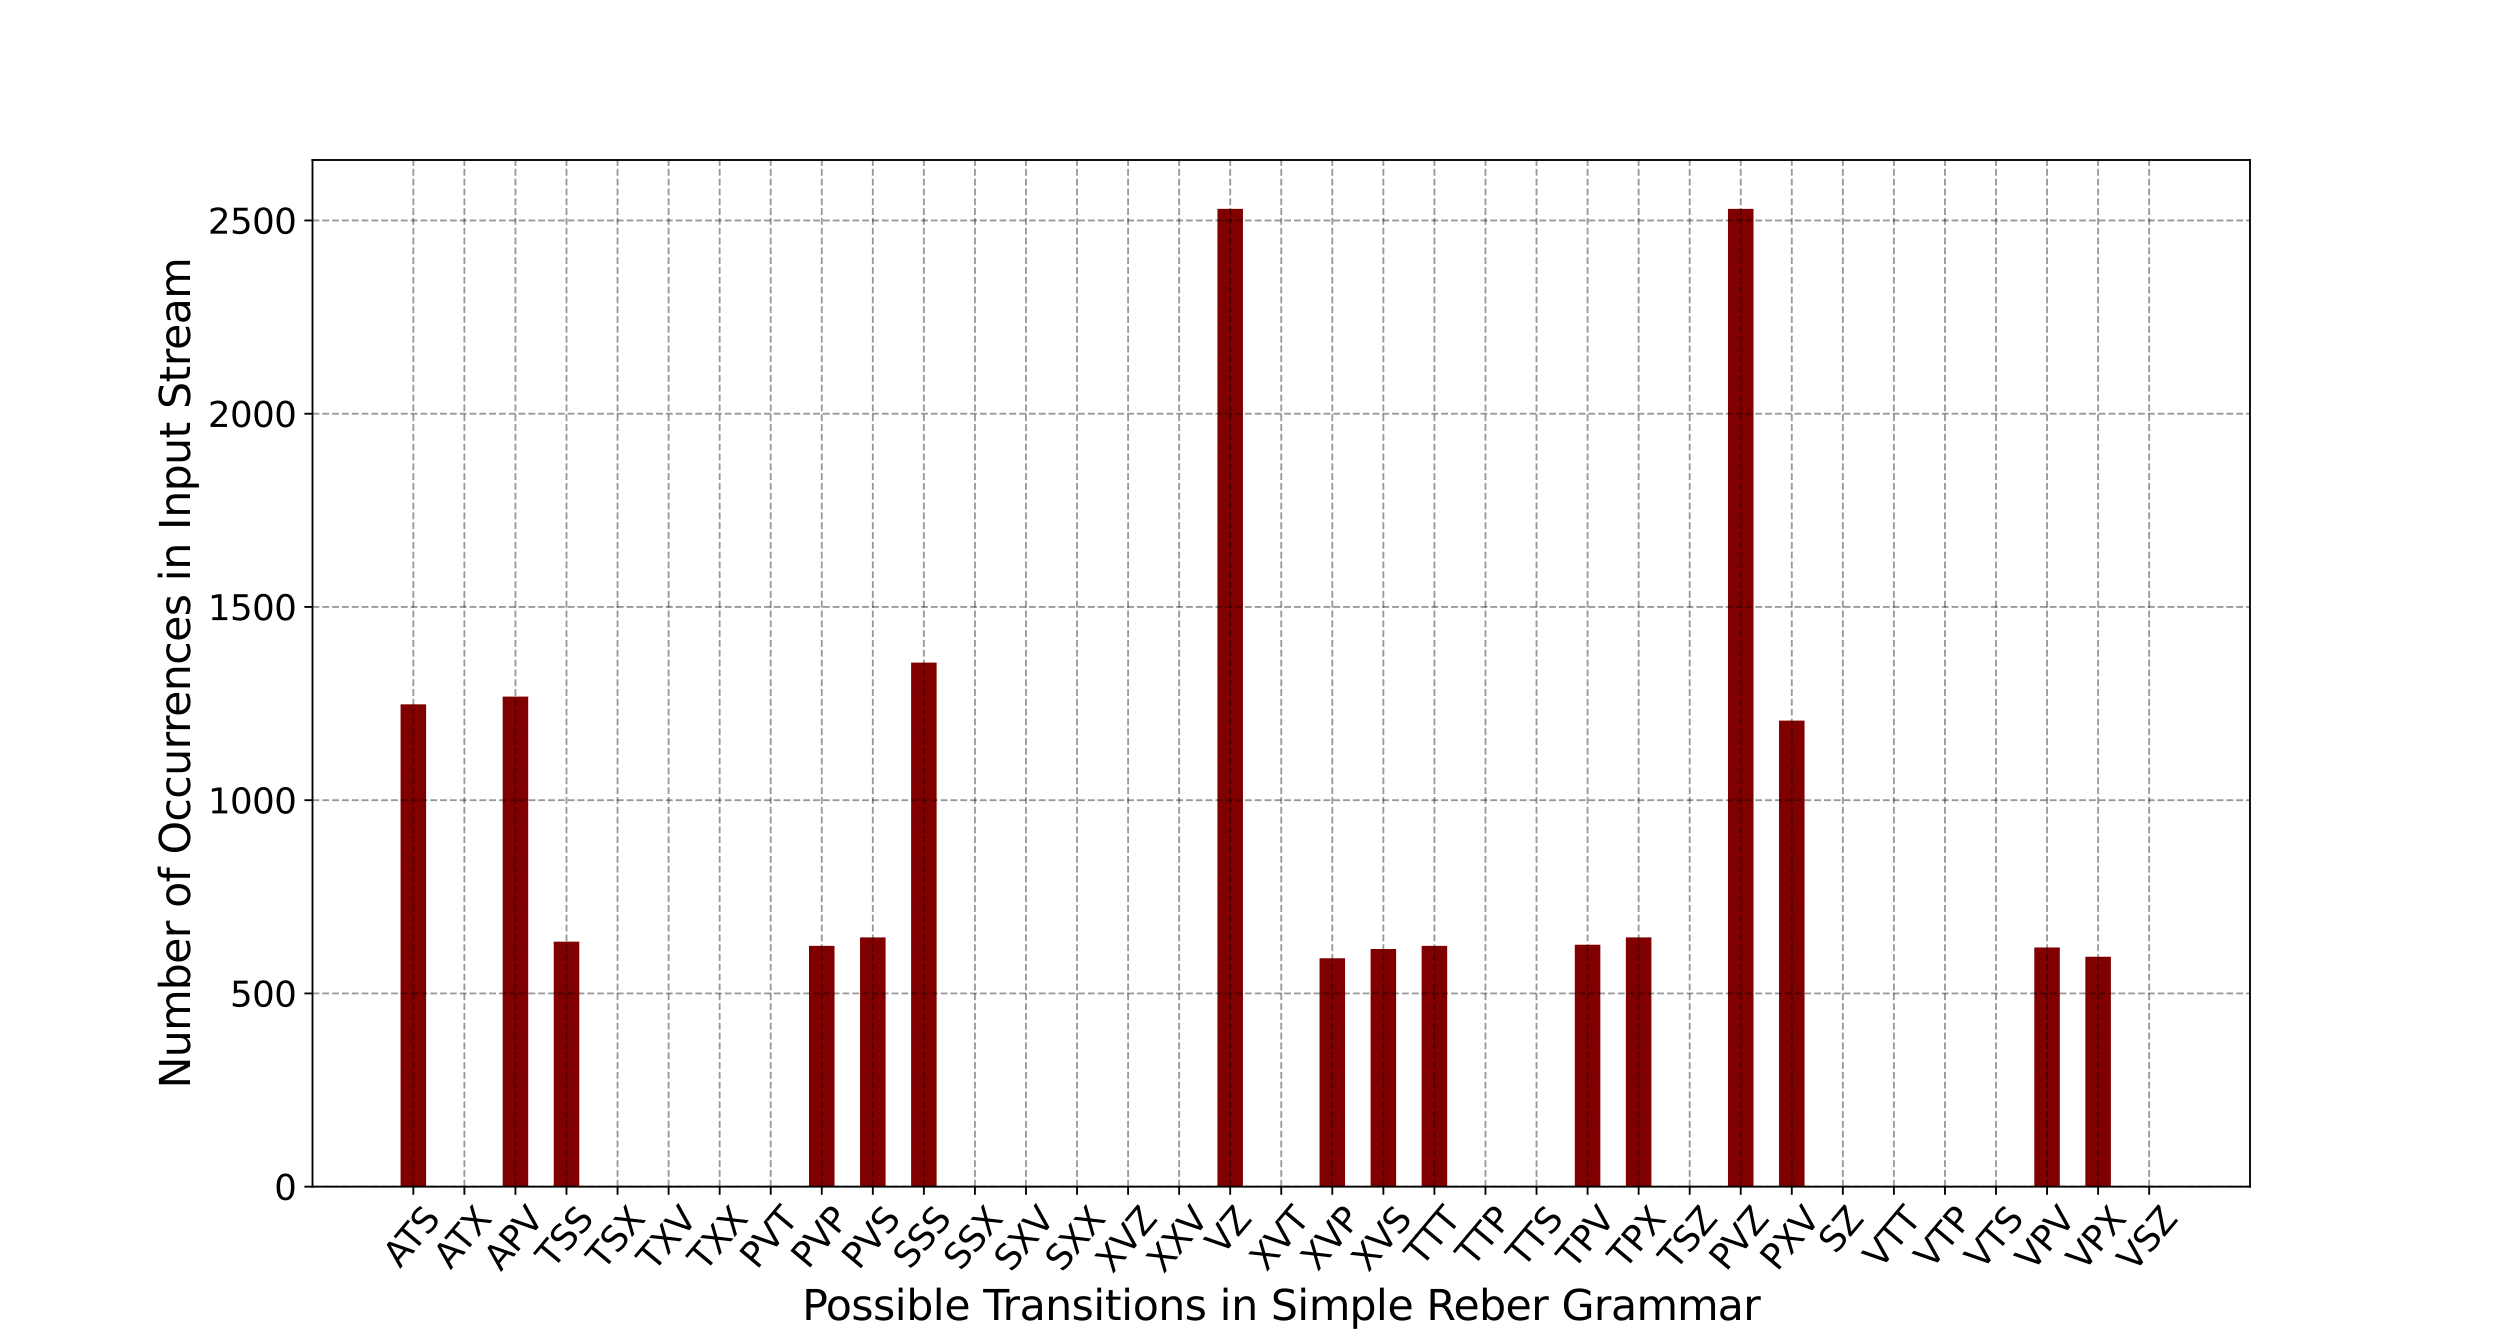 <?xml version="1.0" encoding="utf-8" standalone="no"?>
<!DOCTYPE svg PUBLIC "-//W3C//DTD SVG 1.1//EN"
  "http://www.w3.org/Graphics/SVG/1.1/DTD/svg11.dtd">
<svg xmlns:xlink="http://www.w3.org/1999/xlink" width="1080pt" height="576pt" viewBox="0 0 1080 576" xmlns="http://www.w3.org/2000/svg" version="1.1">
 <defs>
  <style type="text/css">*{stroke-linejoin: round; stroke-linecap: butt}</style>
 </defs>
 <g id="figure_1">
  <g id="patch_1">
   <path d="M 0 576 
L 1080 576 
L 1080 0 
L 0 0 
z
" style="fill: #ffffff"/>
  </g>
  <g id="axes_1">
   <g id="patch_2">
    <path d="M 135 512.64 
L 972 512.64 
L 972 69.12 
L 135 69.12 
z
" style="fill: #ffffff"/>
   </g>
   <g id="patch_3">
    <path d="M 173.045 512.64 
L 184.073 512.64 
L 184.073 304.278 
L 173.045 304.278 
z
" clip-path="url(#p0955261f06)" style="fill: #800000"/>
   </g>
   <g id="patch_4">
    <path d="M 195.101 512.64 
L 206.128 512.64 
L 206.128 512.64 
L 195.101 512.64 
z
" clip-path="url(#p0955261f06)" style="fill: #800000"/>
   </g>
   <g id="patch_5">
    <path d="M 217.156 512.64 
L 228.184 512.64 
L 228.184 300.939 
L 217.156 300.939 
z
" clip-path="url(#p0955261f06)" style="fill: #800000"/>
   </g>
   <g id="patch_6">
    <path d="M 239.211 512.64 
L 250.239 512.64 
L 250.239 406.79 
L 239.211 406.79 
z
" clip-path="url(#p0955261f06)" style="fill: #800000"/>
   </g>
   <g id="patch_7">
    <path d="M 261.267 512.64 
L 272.294 512.64 
L 272.294 512.64 
L 261.267 512.64 
z
" clip-path="url(#p0955261f06)" style="fill: #800000"/>
   </g>
   <g id="patch_8">
    <path d="M 283.322 512.64 
L 294.35 512.64 
L 294.35 512.64 
L 283.322 512.64 
z
" clip-path="url(#p0955261f06)" style="fill: #800000"/>
   </g>
   <g id="patch_9">
    <path d="M 305.377 512.64 
L 316.405 512.64 
L 316.405 512.64 
L 305.377 512.64 
z
" clip-path="url(#p0955261f06)" style="fill: #800000"/>
   </g>
   <g id="patch_10">
    <path d="M 327.433 512.64 
L 338.46 512.64 
L 338.46 512.64 
L 327.433 512.64 
z
" clip-path="url(#p0955261f06)" style="fill: #800000"/>
   </g>
   <g id="patch_11">
    <path d="M 349.488 512.64 
L 360.516 512.64 
L 360.516 408.626 
L 349.488 408.626 
z
" clip-path="url(#p0955261f06)" style="fill: #800000"/>
   </g>
   <g id="patch_12">
    <path d="M 371.543 512.64 
L 382.571 512.64 
L 382.571 404.953 
L 371.543 404.953 
z
" clip-path="url(#p0955261f06)" style="fill: #800000"/>
   </g>
   <g id="patch_13">
    <path d="M 393.599 512.64 
L 404.626 512.64 
L 404.626 286.247 
L 393.599 286.247 
z
" clip-path="url(#p0955261f06)" style="fill: #800000"/>
   </g>
   <g id="patch_14">
    <path d="M 415.654 512.64 
L 426.682 512.64 
L 426.682 512.64 
L 415.654 512.64 
z
" clip-path="url(#p0955261f06)" style="fill: #800000"/>
   </g>
   <g id="patch_15">
    <path d="M 437.709 512.64 
L 448.737 512.64 
L 448.737 512.64 
L 437.709 512.64 
z
" clip-path="url(#p0955261f06)" style="fill: #800000"/>
   </g>
   <g id="patch_16">
    <path d="M 459.765 512.64 
L 470.792 512.64 
L 470.792 512.64 
L 459.765 512.64 
z
" clip-path="url(#p0955261f06)" style="fill: #800000"/>
   </g>
   <g id="patch_17">
    <path d="M 481.82 512.64 
L 492.848 512.64 
L 492.848 512.64 
L 481.82 512.64 
z
" clip-path="url(#p0955261f06)" style="fill: #800000"/>
   </g>
   <g id="patch_18">
    <path d="M 503.875 512.64 
L 514.903 512.64 
L 514.903 512.64 
L 503.875 512.64 
z
" clip-path="url(#p0955261f06)" style="fill: #800000"/>
   </g>
   <g id="patch_19">
    <path d="M 525.931 512.64 
L 536.958 512.64 
L 536.958 90.24 
L 525.931 90.24 
z
" clip-path="url(#p0955261f06)" style="fill: #800000"/>
   </g>
   <g id="patch_20">
    <path d="M 547.986 512.64 
L 559.014 512.64 
L 559.014 512.64 
L 547.986 512.64 
z
" clip-path="url(#p0955261f06)" style="fill: #800000"/>
   </g>
   <g id="patch_21">
    <path d="M 570.042 512.64 
L 581.069 512.64 
L 581.069 413.969 
L 570.042 413.969 
z
" clip-path="url(#p0955261f06)" style="fill: #800000"/>
   </g>
   <g id="patch_22">
    <path d="M 592.097 512.64 
L 603.125 512.64 
L 603.125 409.962 
L 592.097 409.962 
z
" clip-path="url(#p0955261f06)" style="fill: #800000"/>
   </g>
   <g id="patch_23">
    <path d="M 614.152 512.64 
L 625.18 512.64 
L 625.18 408.626 
L 614.152 408.626 
z
" clip-path="url(#p0955261f06)" style="fill: #800000"/>
   </g>
   <g id="patch_24">
    <path d="M 636.208 512.64 
L 647.235 512.64 
L 647.235 512.64 
L 636.208 512.64 
z
" clip-path="url(#p0955261f06)" style="fill: #800000"/>
   </g>
   <g id="patch_25">
    <path d="M 658.263 512.64 
L 669.291 512.64 
L 669.291 512.64 
L 658.263 512.64 
z
" clip-path="url(#p0955261f06)" style="fill: #800000"/>
   </g>
   <g id="patch_26">
    <path d="M 680.318 512.64 
L 691.346 512.64 
L 691.346 408.125 
L 680.318 408.125 
z
" clip-path="url(#p0955261f06)" style="fill: #800000"/>
   </g>
   <g id="patch_27">
    <path d="M 702.374 512.64 
L 713.401 512.64 
L 713.401 404.953 
L 702.374 404.953 
z
" clip-path="url(#p0955261f06)" style="fill: #800000"/>
   </g>
   <g id="patch_28">
    <path d="M 724.429 512.64 
L 735.457 512.64 
L 735.457 512.64 
L 724.429 512.64 
z
" clip-path="url(#p0955261f06)" style="fill: #800000"/>
   </g>
   <g id="patch_29">
    <path d="M 746.484 512.64 
L 757.512 512.64 
L 757.512 90.24 
L 746.484 90.24 
z
" clip-path="url(#p0955261f06)" style="fill: #800000"/>
   </g>
   <g id="patch_30">
    <path d="M 768.54 512.64 
L 779.567 512.64 
L 779.567 311.29 
L 768.54 311.29 
z
" clip-path="url(#p0955261f06)" style="fill: #800000"/>
   </g>
   <g id="patch_31">
    <path d="M 790.595 512.64 
L 801.623 512.64 
L 801.623 512.64 
L 790.595 512.64 
z
" clip-path="url(#p0955261f06)" style="fill: #800000"/>
   </g>
   <g id="patch_32">
    <path d="M 812.65 512.64 
L 823.678 512.64 
L 823.678 512.64 
L 812.65 512.64 
z
" clip-path="url(#p0955261f06)" style="fill: #800000"/>
   </g>
   <g id="patch_33">
    <path d="M 834.706 512.64 
L 845.733 512.64 
L 845.733 512.64 
L 834.706 512.64 
z
" clip-path="url(#p0955261f06)" style="fill: #800000"/>
   </g>
   <g id="patch_34">
    <path d="M 856.761 512.64 
L 867.789 512.64 
L 867.789 512.64 
L 856.761 512.64 
z
" clip-path="url(#p0955261f06)" style="fill: #800000"/>
   </g>
   <g id="patch_35">
    <path d="M 878.816 512.64 
L 889.844 512.64 
L 889.844 409.294 
L 878.816 409.294 
z
" clip-path="url(#p0955261f06)" style="fill: #800000"/>
   </g>
   <g id="patch_36">
    <path d="M 900.872 512.64 
L 911.899 512.64 
L 911.899 413.301 
L 900.872 413.301 
z
" clip-path="url(#p0955261f06)" style="fill: #800000"/>
   </g>
   <g id="patch_37">
    <path d="M 922.927 512.64 
L 933.955 512.64 
L 933.955 512.64 
L 922.927 512.64 
z
" clip-path="url(#p0955261f06)" style="fill: #800000"/>
   </g>
   <g id="matplotlib.axis_1">
    <g id="xtick_1">
     <g id="line2d_1">
      <path d="M 178.559 512.64 
L 178.559 69.12 
" clip-path="url(#p0955261f06)" style="fill: none; stroke-dasharray: 2.96,1.28; stroke-dashoffset: 0; stroke: #000000; stroke-opacity: 0.4; stroke-width: 0.8"/>
     </g>
     <g id="line2d_2">
      <defs>
       <path id="m2216c52a30" d="M 0 0 
L 0 3.5 
" style="stroke: #000000; stroke-width: 0.8"/>
      </defs>
      <g>
       <use xlink:href="#m2216c52a30" x="178.559" y="512.64" style="stroke: #000000; stroke-width: 0.8"/>
      </g>
     </g>
     <g id="text_1">
      <!-- ATS -->
      <g transform="translate(172.801 548.249)rotate(-50)scale(0.15 -0.15)">
       <defs>
        <path id="DejaVuSans-41" d="M 2188 4044 
L 1331 1722 
L 3047 1722 
L 2188 4044 
z
M 1831 4666 
L 2547 4666 
L 4325 0 
L 3669 0 
L 3244 1197 
L 1141 1197 
L 716 0 
L 50 0 
L 1831 4666 
z
" transform="scale(0.016)"/>
        <path id="DejaVuSans-54" d="M -19 4666 
L 3928 4666 
L 3928 4134 
L 2272 4134 
L 2272 0 
L 1638 0 
L 1638 4134 
L -19 4134 
L -19 4666 
z
" transform="scale(0.016)"/>
        <path id="DejaVuSans-53" d="M 3425 4513 
L 3425 3897 
Q 3066 4069 2747 4153 
Q 2428 4238 2131 4238 
Q 1616 4238 1336 4038 
Q 1056 3838 1056 3469 
Q 1056 3159 1242 3001 
Q 1428 2844 1947 2747 
L 2328 2669 
Q 3034 2534 3370 2195 
Q 3706 1856 3706 1288 
Q 3706 609 3251 259 
Q 2797 -91 1919 -91 
Q 1588 -91 1214 -16 
Q 841 59 441 206 
L 441 856 
Q 825 641 1194 531 
Q 1563 422 1919 422 
Q 2459 422 2753 634 
Q 3047 847 3047 1241 
Q 3047 1584 2836 1778 
Q 2625 1972 2144 2069 
L 1759 2144 
Q 1053 2284 737 2584 
Q 422 2884 422 3419 
Q 422 4038 858 4394 
Q 1294 4750 2059 4750 
Q 2388 4750 2728 4690 
Q 3069 4631 3425 4513 
z
" transform="scale(0.016)"/>
       </defs>
       <use xlink:href="#DejaVuSans-41"/>
       <use xlink:href="#DejaVuSans-54" x="60.658"/>
       <use xlink:href="#DejaVuSans-53" x="121.742"/>
      </g>
     </g>
    </g>
    <g id="xtick_2">
     <g id="line2d_3">
      <path d="M 200.615 512.64 
L 200.615 69.12 
" clip-path="url(#p0955261f06)" style="fill: none; stroke-dasharray: 2.96,1.28; stroke-dashoffset: 0; stroke: #000000; stroke-opacity: 0.4; stroke-width: 0.8"/>
     </g>
     <g id="line2d_4">
      <g>
       <use xlink:href="#m2216c52a30" x="200.615" y="512.64" style="stroke: #000000; stroke-width: 0.8"/>
      </g>
     </g>
     <g id="text_2">
      <!-- ATX -->
      <g transform="translate(194.614 548.825)rotate(-50)scale(0.15 -0.15)">
       <defs>
        <path id="DejaVuSans-58" d="M 403 4666 
L 1081 4666 
L 2241 2931 
L 3406 4666 
L 4084 4666 
L 2584 2425 
L 4184 0 
L 3506 0 
L 2194 1984 
L 872 0 
L 191 0 
L 1856 2491 
L 403 4666 
z
" transform="scale(0.016)"/>
       </defs>
       <use xlink:href="#DejaVuSans-41"/>
       <use xlink:href="#DejaVuSans-54" x="60.658"/>
       <use xlink:href="#DejaVuSans-58" x="121.742"/>
      </g>
     </g>
    </g>
    <g id="xtick_3">
     <g id="line2d_5">
      <path d="M 222.67 512.64 
L 222.67 69.12 
" clip-path="url(#p0955261f06)" style="fill: none; stroke-dasharray: 2.96,1.28; stroke-dashoffset: 0; stroke: #000000; stroke-opacity: 0.4; stroke-width: 0.8"/>
     </g>
     <g id="line2d_6">
      <g>
       <use xlink:href="#m2216c52a30" x="222.67" y="512.64" style="stroke: #000000; stroke-width: 0.8"/>
      </g>
     </g>
     <g id="text_3">
      <!-- APV -->
      <g transform="translate(216.338 549.615)rotate(-50)scale(0.15 -0.15)">
       <defs>
        <path id="DejaVuSans-50" d="M 1259 4147 
L 1259 2394 
L 2053 2394 
Q 2494 2394 2734 2622 
Q 2975 2850 2975 3272 
Q 2975 3691 2734 3919 
Q 2494 4147 2053 4147 
L 1259 4147 
z
M 628 4666 
L 2053 4666 
Q 2838 4666 3239 4311 
Q 3641 3956 3641 3272 
Q 3641 2581 3239 2228 
Q 2838 1875 2053 1875 
L 1259 1875 
L 1259 0 
L 628 0 
L 628 4666 
z
" transform="scale(0.016)"/>
        <path id="DejaVuSans-56" d="M 1831 0 
L 50 4666 
L 709 4666 
L 2188 738 
L 3669 4666 
L 4325 4666 
L 2547 0 
L 1831 0 
z
" transform="scale(0.016)"/>
       </defs>
       <use xlink:href="#DejaVuSans-41"/>
       <use xlink:href="#DejaVuSans-50" x="68.408"/>
       <use xlink:href="#DejaVuSans-56" x="128.711"/>
      </g>
     </g>
    </g>
    <g id="xtick_4">
     <g id="line2d_7">
      <path d="M 244.725 512.64 
L 244.725 69.12 
" clip-path="url(#p0955261f06)" style="fill: none; stroke-dasharray: 2.96,1.28; stroke-dashoffset: 0; stroke: #000000; stroke-opacity: 0.4; stroke-width: 0.8"/>
     </g>
     <g id="line2d_8">
      <g>
       <use xlink:href="#m2216c52a30" x="244.725" y="512.64" style="stroke: #000000; stroke-width: 0.8"/>
      </g>
     </g>
     <g id="text_4">
      <!-- TSS -->
      <g transform="translate(238.83 548.574)rotate(-50)scale(0.15 -0.15)">
       <use xlink:href="#DejaVuSans-54"/>
       <use xlink:href="#DejaVuSans-53" x="61.084"/>
       <use xlink:href="#DejaVuSans-53" x="124.561"/>
      </g>
     </g>
    </g>
    <g id="xtick_5">
     <g id="line2d_9">
      <path d="M 266.781 512.64 
L 266.781 69.12 
" clip-path="url(#p0955261f06)" style="fill: none; stroke-dasharray: 2.96,1.28; stroke-dashoffset: 0; stroke: #000000; stroke-opacity: 0.4; stroke-width: 0.8"/>
     </g>
     <g id="line2d_10">
      <g>
       <use xlink:href="#m2216c52a30" x="266.781" y="512.64" style="stroke: #000000; stroke-width: 0.8"/>
      </g>
     </g>
     <g id="text_5">
      <!-- TSX -->
      <g transform="translate(260.644 549.15)rotate(-50)scale(0.15 -0.15)">
       <use xlink:href="#DejaVuSans-54"/>
       <use xlink:href="#DejaVuSans-53" x="61.084"/>
       <use xlink:href="#DejaVuSans-58" x="124.561"/>
      </g>
     </g>
    </g>
    <g id="xtick_6">
     <g id="line2d_11">
      <path d="M 288.836 512.64 
L 288.836 69.12 
" clip-path="url(#p0955261f06)" style="fill: none; stroke-dasharray: 2.96,1.28; stroke-dashoffset: 0; stroke: #000000; stroke-opacity: 0.4; stroke-width: 0.8"/>
     </g>
     <g id="line2d_12">
      <g>
       <use xlink:href="#m2216c52a30" x="288.836" y="512.64" style="stroke: #000000; stroke-width: 0.8"/>
      </g>
     </g>
     <g id="text_6">
      <!-- TXV -->
      <g transform="translate(282.462 549.716)rotate(-50)scale(0.15 -0.15)">
       <use xlink:href="#DejaVuSans-54"/>
       <use xlink:href="#DejaVuSans-58" x="61.084"/>
       <use xlink:href="#DejaVuSans-56" x="129.59"/>
      </g>
     </g>
    </g>
    <g id="xtick_7">
     <g id="line2d_13">
      <path d="M 310.891 512.64 
L 310.891 69.12 
" clip-path="url(#p0955261f06)" style="fill: none; stroke-dasharray: 2.96,1.28; stroke-dashoffset: 0; stroke: #000000; stroke-opacity: 0.4; stroke-width: 0.8"/>
     </g>
     <g id="line2d_14">
      <g>
       <use xlink:href="#m2216c52a30" x="310.891" y="512.64" style="stroke: #000000; stroke-width: 0.8"/>
      </g>
     </g>
     <g id="text_7">
      <!-- TXX -->
      <g transform="translate(304.513 549.727)rotate(-50)scale(0.15 -0.15)">
       <use xlink:href="#DejaVuSans-54"/>
       <use xlink:href="#DejaVuSans-58" x="61.084"/>
       <use xlink:href="#DejaVuSans-58" x="129.59"/>
      </g>
     </g>
    </g>
    <g id="xtick_8">
     <g id="line2d_15">
      <path d="M 332.947 512.64 
L 332.947 69.12 
" clip-path="url(#p0955261f06)" style="fill: none; stroke-dasharray: 2.96,1.28; stroke-dashoffset: 0; stroke: #000000; stroke-opacity: 0.4; stroke-width: 0.8"/>
     </g>
     <g id="line2d_16">
      <g>
       <use xlink:href="#m2216c52a30" x="332.947" y="512.64" style="stroke: #000000; stroke-width: 0.8"/>
      </g>
     </g>
     <g id="text_8">
      <!-- PVT -->
      <g transform="translate(326.968 548.773)rotate(-50)scale(0.15 -0.15)">
       <use xlink:href="#DejaVuSans-50"/>
       <use xlink:href="#DejaVuSans-56" x="60.303"/>
       <use xlink:href="#DejaVuSans-54" x="128.711"/>
      </g>
     </g>
    </g>
    <g id="xtick_9">
     <g id="line2d_17">
      <path d="M 355.002 512.64 
L 355.002 69.12 
" clip-path="url(#p0955261f06)" style="fill: none; stroke-dasharray: 2.96,1.28; stroke-dashoffset: 0; stroke: #000000; stroke-opacity: 0.4; stroke-width: 0.8"/>
     </g>
     <g id="line2d_18">
      <g>
       <use xlink:href="#m2216c52a30" x="355.002" y="512.64" style="stroke: #000000; stroke-width: 0.8"/>
      </g>
     </g>
     <g id="text_9">
      <!-- PVP -->
      <g transform="translate(349.061 548.684)rotate(-50)scale(0.15 -0.15)">
       <use xlink:href="#DejaVuSans-50"/>
       <use xlink:href="#DejaVuSans-56" x="60.303"/>
       <use xlink:href="#DejaVuSans-50" x="128.711"/>
      </g>
     </g>
    </g>
    <g id="xtick_10">
     <g id="line2d_19">
      <path d="M 377.057 512.64 
L 377.057 69.12 
" clip-path="url(#p0955261f06)" style="fill: none; stroke-dasharray: 2.96,1.28; stroke-dashoffset: 0; stroke: #000000; stroke-opacity: 0.4; stroke-width: 0.8"/>
     </g>
     <g id="line2d_20">
      <g>
       <use xlink:href="#m2216c52a30" x="377.057" y="512.64" style="stroke: #000000; stroke-width: 0.8"/>
      </g>
     </g>
     <g id="text_10">
      <!-- PVS -->
      <g transform="translate(370.963 549.05)rotate(-50)scale(0.15 -0.15)">
       <use xlink:href="#DejaVuSans-50"/>
       <use xlink:href="#DejaVuSans-56" x="60.303"/>
       <use xlink:href="#DejaVuSans-53" x="128.711"/>
      </g>
     </g>
    </g>
    <g id="xtick_11">
     <g id="line2d_21">
      <path d="M 399.113 512.64 
L 399.113 69.12 
" clip-path="url(#p0955261f06)" style="fill: none; stroke-dasharray: 2.96,1.28; stroke-dashoffset: 0; stroke: #000000; stroke-opacity: 0.4; stroke-width: 0.8"/>
     </g>
     <g id="line2d_22">
      <g>
       <use xlink:href="#m2216c52a30" x="399.113" y="512.64" style="stroke: #000000; stroke-width: 0.8"/>
      </g>
     </g>
     <g id="text_11">
      <!-- SSS -->
      <g transform="translate(393.102 548.851)rotate(-50)scale(0.15 -0.15)">
       <use xlink:href="#DejaVuSans-53"/>
       <use xlink:href="#DejaVuSans-53" x="63.477"/>
       <use xlink:href="#DejaVuSans-53" x="126.953"/>
      </g>
     </g>
    </g>
    <g id="xtick_12">
     <g id="line2d_23">
      <path d="M 421.168 512.64 
L 421.168 69.12 
" clip-path="url(#p0955261f06)" style="fill: none; stroke-dasharray: 2.96,1.28; stroke-dashoffset: 0; stroke: #000000; stroke-opacity: 0.4; stroke-width: 0.8"/>
     </g>
     <g id="line2d_24">
      <g>
       <use xlink:href="#m2216c52a30" x="421.168" y="512.64" style="stroke: #000000; stroke-width: 0.8"/>
      </g>
     </g>
     <g id="text_12">
      <!-- SSX -->
      <g transform="translate(414.915 549.427)rotate(-50)scale(0.15 -0.15)">
       <use xlink:href="#DejaVuSans-53"/>
       <use xlink:href="#DejaVuSans-53" x="63.477"/>
       <use xlink:href="#DejaVuSans-58" x="126.953"/>
      </g>
     </g>
    </g>
    <g id="xtick_13">
     <g id="line2d_25">
      <path d="M 443.223 512.64 
L 443.223 69.12 
" clip-path="url(#p0955261f06)" style="fill: none; stroke-dasharray: 2.96,1.28; stroke-dashoffset: 0; stroke: #000000; stroke-opacity: 0.4; stroke-width: 0.8"/>
     </g>
     <g id="line2d_26">
      <g>
       <use xlink:href="#m2216c52a30" x="443.223" y="512.64" style="stroke: #000000; stroke-width: 0.8"/>
      </g>
     </g>
     <g id="text_13">
      <!-- SXV -->
      <g transform="translate(436.733 549.992)rotate(-50)scale(0.15 -0.15)">
       <use xlink:href="#DejaVuSans-53"/>
       <use xlink:href="#DejaVuSans-58" x="63.477"/>
       <use xlink:href="#DejaVuSans-56" x="131.982"/>
      </g>
     </g>
    </g>
    <g id="xtick_14">
     <g id="line2d_27">
      <path d="M 465.279 512.64 
L 465.279 69.12 
" clip-path="url(#p0955261f06)" style="fill: none; stroke-dasharray: 2.96,1.28; stroke-dashoffset: 0; stroke: #000000; stroke-opacity: 0.4; stroke-width: 0.8"/>
     </g>
     <g id="line2d_28">
      <g>
       <use xlink:href="#m2216c52a30" x="465.279" y="512.64" style="stroke: #000000; stroke-width: 0.8"/>
      </g>
     </g>
     <g id="text_14">
      <!-- SXX -->
      <g transform="translate(458.784 550.003)rotate(-50)scale(0.15 -0.15)">
       <use xlink:href="#DejaVuSans-53"/>
       <use xlink:href="#DejaVuSans-58" x="63.477"/>
       <use xlink:href="#DejaVuSans-58" x="131.982"/>
      </g>
     </g>
    </g>
    <g id="xtick_15">
     <g id="line2d_29">
      <path d="M 487.334 512.64 
L 487.334 69.12 
" clip-path="url(#p0955261f06)" style="fill: none; stroke-dasharray: 2.96,1.28; stroke-dashoffset: 0; stroke: #000000; stroke-opacity: 0.4; stroke-width: 0.8"/>
     </g>
     <g id="line2d_30">
      <g>
       <use xlink:href="#m2216c52a30" x="487.334" y="512.64" style="stroke: #000000; stroke-width: 0.8"/>
      </g>
     </g>
     <g id="text_15">
      <!-- XVZ -->
      <g transform="translate(480.602 550.569)rotate(-50)scale(0.15 -0.15)">
       <defs>
        <path id="DejaVuSans-5a" d="M 359 4666 
L 4025 4666 
L 4025 4184 
L 1075 531 
L 4097 531 
L 4097 0 
L 288 0 
L 288 481 
L 3238 4134 
L 359 4134 
L 359 4666 
z
" transform="scale(0.016)"/>
       </defs>
       <use xlink:href="#DejaVuSans-58"/>
       <use xlink:href="#DejaVuSans-56" x="68.506"/>
       <use xlink:href="#DejaVuSans-5a" x="136.914"/>
      </g>
     </g>
    </g>
    <g id="xtick_16">
     <g id="line2d_31">
      <path d="M 509.389 512.64 
L 509.389 69.12 
" clip-path="url(#p0955261f06)" style="fill: none; stroke-dasharray: 2.96,1.28; stroke-dashoffset: 0; stroke: #000000; stroke-opacity: 0.4; stroke-width: 0.8"/>
     </g>
     <g id="line2d_32">
      <g>
       <use xlink:href="#m2216c52a30" x="509.389" y="512.64" style="stroke: #000000; stroke-width: 0.8"/>
      </g>
     </g>
     <g id="text_16">
      <!-- XXV -->
      <g transform="translate(502.658 550.569)rotate(-50)scale(0.15 -0.15)">
       <use xlink:href="#DejaVuSans-58"/>
       <use xlink:href="#DejaVuSans-58" x="68.506"/>
       <use xlink:href="#DejaVuSans-56" x="137.012"/>
      </g>
     </g>
    </g>
    <g id="xtick_17">
     <g id="line2d_33">
      <path d="M 531.445 512.64 
L 531.445 69.12 
" clip-path="url(#p0955261f06)" style="fill: none; stroke-dasharray: 2.96,1.28; stroke-dashoffset: 0; stroke: #000000; stroke-opacity: 0.4; stroke-width: 0.8"/>
     </g>
     <g id="line2d_34">
      <g>
       <use xlink:href="#m2216c52a30" x="531.445" y="512.64" style="stroke: #000000; stroke-width: 0.8"/>
      </g>
     </g>
     <g id="text_17">
      <!-- VZ -->
      <g transform="translate(528.015 542.698)rotate(-50)scale(0.15 -0.15)">
       <use xlink:href="#DejaVuSans-56"/>
       <use xlink:href="#DejaVuSans-5a" x="68.408"/>
      </g>
     </g>
    </g>
    <g id="xtick_18">
     <g id="line2d_35">
      <path d="M 553.5 512.64 
L 553.5 69.12 
" clip-path="url(#p0955261f06)" style="fill: none; stroke-dasharray: 2.96,1.28; stroke-dashoffset: 0; stroke: #000000; stroke-opacity: 0.4; stroke-width: 0.8"/>
     </g>
     <g id="line2d_36">
      <g>
       <use xlink:href="#m2216c52a30" x="553.5" y="512.64" style="stroke: #000000; stroke-width: 0.8"/>
      </g>
     </g>
     <g id="text_18">
      <!-- XVT -->
      <g transform="translate(547.126 549.716)rotate(-50)scale(0.15 -0.15)">
       <use xlink:href="#DejaVuSans-58"/>
       <use xlink:href="#DejaVuSans-56" x="68.506"/>
       <use xlink:href="#DejaVuSans-54" x="136.914"/>
      </g>
     </g>
    </g>
    <g id="xtick_19">
     <g id="line2d_37">
      <path d="M 575.555 512.64 
L 575.555 69.12 
" clip-path="url(#p0955261f06)" style="fill: none; stroke-dasharray: 2.96,1.28; stroke-dashoffset: 0; stroke: #000000; stroke-opacity: 0.4; stroke-width: 0.8"/>
     </g>
     <g id="line2d_38">
      <g>
       <use xlink:href="#m2216c52a30" x="575.555" y="512.64" style="stroke: #000000; stroke-width: 0.8"/>
      </g>
     </g>
     <g id="text_19">
      <!-- XVP -->
      <g transform="translate(569.219 549.626)rotate(-50)scale(0.15 -0.15)">
       <use xlink:href="#DejaVuSans-58"/>
       <use xlink:href="#DejaVuSans-56" x="68.506"/>
       <use xlink:href="#DejaVuSans-50" x="136.914"/>
      </g>
     </g>
    </g>
    <g id="xtick_20">
     <g id="line2d_39">
      <path d="M 597.611 512.64 
L 597.611 69.12 
" clip-path="url(#p0955261f06)" style="fill: none; stroke-dasharray: 2.96,1.28; stroke-dashoffset: 0; stroke: #000000; stroke-opacity: 0.4; stroke-width: 0.8"/>
     </g>
     <g id="line2d_40">
      <g>
       <use xlink:href="#m2216c52a30" x="597.611" y="512.64" style="stroke: #000000; stroke-width: 0.8"/>
      </g>
     </g>
     <g id="text_20">
      <!-- XVS -->
      <g transform="translate(591.121 549.992)rotate(-50)scale(0.15 -0.15)">
       <use xlink:href="#DejaVuSans-58"/>
       <use xlink:href="#DejaVuSans-56" x="68.506"/>
       <use xlink:href="#DejaVuSans-53" x="136.914"/>
      </g>
     </g>
    </g>
    <g id="xtick_21">
     <g id="line2d_41">
      <path d="M 619.666 512.64 
L 619.666 69.12 
" clip-path="url(#p0955261f06)" style="fill: none; stroke-dasharray: 2.96,1.28; stroke-dashoffset: 0; stroke: #000000; stroke-opacity: 0.4; stroke-width: 0.8"/>
     </g>
     <g id="line2d_42">
      <g>
       <use xlink:href="#m2216c52a30" x="619.666" y="512.64" style="stroke: #000000; stroke-width: 0.8"/>
      </g>
     </g>
     <g id="text_21">
      <!-- TTT -->
      <g transform="translate(614.172 547.619)rotate(-50)scale(0.15 -0.15)">
       <use xlink:href="#DejaVuSans-54"/>
       <use xlink:href="#DejaVuSans-54" x="59.334"/>
       <use xlink:href="#DejaVuSans-54" x="118.668"/>
      </g>
     </g>
    </g>
    <g id="xtick_22">
     <g id="line2d_43">
      <path d="M 641.721 512.64 
L 641.721 69.12 
" clip-path="url(#p0955261f06)" style="fill: none; stroke-dasharray: 2.96,1.28; stroke-dashoffset: 0; stroke: #000000; stroke-opacity: 0.4; stroke-width: 0.8"/>
     </g>
     <g id="line2d_44">
      <g>
       <use xlink:href="#m2216c52a30" x="641.721" y="512.64" style="stroke: #000000; stroke-width: 0.8"/>
      </g>
     </g>
     <g id="text_22">
      <!-- TTP -->
      <g transform="translate(636.181 547.73)rotate(-50)scale(0.15 -0.15)">
       <use xlink:href="#DejaVuSans-54"/>
       <use xlink:href="#DejaVuSans-54" x="59.334"/>
       <use xlink:href="#DejaVuSans-50" x="120.418"/>
      </g>
     </g>
    </g>
    <g id="xtick_23">
     <g id="line2d_45">
      <path d="M 663.777 512.64 
L 663.777 69.12 
" clip-path="url(#p0955261f06)" style="fill: none; stroke-dasharray: 2.96,1.28; stroke-dashoffset: 0; stroke: #000000; stroke-opacity: 0.4; stroke-width: 0.8"/>
     </g>
     <g id="line2d_46">
      <g>
       <use xlink:href="#m2216c52a30" x="663.777" y="512.64" style="stroke: #000000; stroke-width: 0.8"/>
      </g>
     </g>
     <g id="text_23">
      <!-- TTS -->
      <g transform="translate(658.082 548.097)rotate(-50)scale(0.15 -0.15)">
       <use xlink:href="#DejaVuSans-54"/>
       <use xlink:href="#DejaVuSans-54" x="59.334"/>
       <use xlink:href="#DejaVuSans-53" x="120.418"/>
      </g>
     </g>
    </g>
    <g id="xtick_24">
     <g id="line2d_47">
      <path d="M 685.832 512.64 
L 685.832 69.12 
" clip-path="url(#p0955261f06)" style="fill: none; stroke-dasharray: 2.96,1.28; stroke-dashoffset: 0; stroke: #000000; stroke-opacity: 0.4; stroke-width: 0.8"/>
     </g>
     <g id="line2d_48">
      <g>
       <use xlink:href="#m2216c52a30" x="685.832" y="512.64" style="stroke: #000000; stroke-width: 0.8"/>
      </g>
     </g>
     <g id="text_24">
      <!-- TPV -->
      <g transform="translate(679.854 548.773)rotate(-50)scale(0.15 -0.15)">
       <use xlink:href="#DejaVuSans-54"/>
       <use xlink:href="#DejaVuSans-50" x="61.084"/>
       <use xlink:href="#DejaVuSans-56" x="121.387"/>
      </g>
     </g>
    </g>
    <g id="xtick_25">
     <g id="line2d_49">
      <path d="M 707.887 512.64 
L 707.887 69.12 
" clip-path="url(#p0955261f06)" style="fill: none; stroke-dasharray: 2.96,1.28; stroke-dashoffset: 0; stroke: #000000; stroke-opacity: 0.4; stroke-width: 0.8"/>
     </g>
     <g id="line2d_50">
      <g>
       <use xlink:href="#m2216c52a30" x="707.887" y="512.64" style="stroke: #000000; stroke-width: 0.8"/>
      </g>
     </g>
     <g id="text_25">
      <!-- TPX -->
      <g transform="translate(701.904 548.784)rotate(-50)scale(0.15 -0.15)">
       <use xlink:href="#DejaVuSans-54"/>
       <use xlink:href="#DejaVuSans-50" x="61.084"/>
       <use xlink:href="#DejaVuSans-58" x="121.387"/>
      </g>
     </g>
    </g>
    <g id="xtick_26">
     <g id="line2d_51">
      <path d="M 729.943 512.64 
L 729.943 69.12 
" clip-path="url(#p0955261f06)" style="fill: none; stroke-dasharray: 2.96,1.28; stroke-dashoffset: 0; stroke: #000000; stroke-opacity: 0.4; stroke-width: 0.8"/>
     </g>
     <g id="line2d_52">
      <g>
       <use xlink:href="#m2216c52a30" x="729.943" y="512.64" style="stroke: #000000; stroke-width: 0.8"/>
      </g>
     </g>
     <g id="text_26">
      <!-- TSZ -->
      <g transform="translate(723.806 549.15)rotate(-50)scale(0.15 -0.15)">
       <use xlink:href="#DejaVuSans-54"/>
       <use xlink:href="#DejaVuSans-53" x="61.084"/>
       <use xlink:href="#DejaVuSans-5a" x="124.561"/>
      </g>
     </g>
    </g>
    <g id="xtick_27">
     <g id="line2d_53">
      <path d="M 751.998 512.64 
L 751.998 69.12 
" clip-path="url(#p0955261f06)" style="fill: none; stroke-dasharray: 2.96,1.28; stroke-dashoffset: 0; stroke: #000000; stroke-opacity: 0.4; stroke-width: 0.8"/>
     </g>
     <g id="line2d_54">
      <g>
       <use xlink:href="#m2216c52a30" x="751.998" y="512.64" style="stroke: #000000; stroke-width: 0.8"/>
      </g>
     </g>
     <g id="text_27">
      <!-- PVZ -->
      <g transform="translate(745.662 549.626)rotate(-50)scale(0.15 -0.15)">
       <use xlink:href="#DejaVuSans-50"/>
       <use xlink:href="#DejaVuSans-56" x="60.303"/>
       <use xlink:href="#DejaVuSans-5a" x="128.711"/>
      </g>
     </g>
    </g>
    <g id="xtick_28">
     <g id="line2d_55">
      <path d="M 774.053 512.64 
L 774.053 69.12 
" clip-path="url(#p0955261f06)" style="fill: none; stroke-dasharray: 2.96,1.28; stroke-dashoffset: 0; stroke: #000000; stroke-opacity: 0.4; stroke-width: 0.8"/>
     </g>
     <g id="line2d_56">
      <g>
       <use xlink:href="#m2216c52a30" x="774.053" y="512.64" style="stroke: #000000; stroke-width: 0.8"/>
      </g>
     </g>
     <g id="text_28">
      <!-- PXV -->
      <g transform="translate(767.717 549.626)rotate(-50)scale(0.15 -0.15)">
       <use xlink:href="#DejaVuSans-50"/>
       <use xlink:href="#DejaVuSans-58" x="60.303"/>
       <use xlink:href="#DejaVuSans-56" x="128.809"/>
      </g>
     </g>
    </g>
    <g id="xtick_29">
     <g id="line2d_57">
      <path d="M 796.109 512.64 
L 796.109 69.12 
" clip-path="url(#p0955261f06)" style="fill: none; stroke-dasharray: 2.96,1.28; stroke-dashoffset: 0; stroke: #000000; stroke-opacity: 0.4; stroke-width: 0.8"/>
     </g>
     <g id="line2d_58">
      <g>
       <use xlink:href="#m2216c52a30" x="796.109" y="512.64" style="stroke: #000000; stroke-width: 0.8"/>
      </g>
     </g>
     <g id="text_29">
      <!-- SZ -->
      <g transform="translate(792.917 542.132)rotate(-50)scale(0.15 -0.15)">
       <use xlink:href="#DejaVuSans-53"/>
       <use xlink:href="#DejaVuSans-5a" x="63.477"/>
      </g>
     </g>
    </g>
    <g id="xtick_30">
     <g id="line2d_59">
      <path d="M 818.164 512.64 
L 818.164 69.12 
" clip-path="url(#p0955261f06)" style="fill: none; stroke-dasharray: 2.96,1.28; stroke-dashoffset: 0; stroke: #000000; stroke-opacity: 0.4; stroke-width: 0.8"/>
     </g>
     <g id="line2d_60">
      <g>
       <use xlink:href="#m2216c52a30" x="818.164" y="512.64" style="stroke: #000000; stroke-width: 0.8"/>
      </g>
     </g>
     <g id="text_30">
      <!-- VTT -->
      <g transform="translate(812.232 548.662)rotate(-50)scale(0.15 -0.15)">
       <use xlink:href="#DejaVuSans-56"/>
       <use xlink:href="#DejaVuSans-54" x="68.408"/>
       <use xlink:href="#DejaVuSans-54" x="127.742"/>
      </g>
     </g>
    </g>
    <g id="xtick_31">
     <g id="line2d_61">
      <path d="M 840.219 512.64 
L 840.219 69.12 
" clip-path="url(#p0955261f06)" style="fill: none; stroke-dasharray: 2.96,1.28; stroke-dashoffset: 0; stroke: #000000; stroke-opacity: 0.4; stroke-width: 0.8"/>
     </g>
     <g id="line2d_62">
      <g>
       <use xlink:href="#m2216c52a30" x="840.219" y="512.64" style="stroke: #000000; stroke-width: 0.8"/>
      </g>
     </g>
     <g id="text_31">
      <!-- VTP -->
      <g transform="translate(834.241 548.773)rotate(-50)scale(0.15 -0.15)">
       <use xlink:href="#DejaVuSans-56"/>
       <use xlink:href="#DejaVuSans-54" x="68.408"/>
       <use xlink:href="#DejaVuSans-50" x="129.492"/>
      </g>
     </g>
    </g>
    <g id="xtick_32">
     <g id="line2d_63">
      <path d="M 862.275 512.64 
L 862.275 69.12 
" clip-path="url(#p0955261f06)" style="fill: none; stroke-dasharray: 2.96,1.28; stroke-dashoffset: 0; stroke: #000000; stroke-opacity: 0.4; stroke-width: 0.8"/>
     </g>
     <g id="line2d_64">
      <g>
       <use xlink:href="#m2216c52a30" x="862.275" y="512.64" style="stroke: #000000; stroke-width: 0.8"/>
      </g>
     </g>
     <g id="text_32">
      <!-- VTS -->
      <g transform="translate(856.143 549.14)rotate(-50)scale(0.15 -0.15)">
       <use xlink:href="#DejaVuSans-56"/>
       <use xlink:href="#DejaVuSans-54" x="68.408"/>
       <use xlink:href="#DejaVuSans-53" x="129.492"/>
      </g>
     </g>
    </g>
    <g id="xtick_33">
     <g id="line2d_65">
      <path d="M 884.33 512.64 
L 884.33 69.12 
" clip-path="url(#p0955261f06)" style="fill: none; stroke-dasharray: 2.96,1.28; stroke-dashoffset: 0; stroke: #000000; stroke-opacity: 0.4; stroke-width: 0.8"/>
     </g>
     <g id="line2d_66">
      <g>
       <use xlink:href="#m2216c52a30" x="884.33" y="512.64" style="stroke: #000000; stroke-width: 0.8"/>
      </g>
     </g>
     <g id="text_33">
      <!-- VPV -->
      <g transform="translate(877.998 549.615)rotate(-50)scale(0.15 -0.15)">
       <use xlink:href="#DejaVuSans-56"/>
       <use xlink:href="#DejaVuSans-50" x="68.408"/>
       <use xlink:href="#DejaVuSans-56" x="128.711"/>
      </g>
     </g>
    </g>
    <g id="xtick_34">
     <g id="line2d_67">
      <path d="M 906.385 512.64 
L 906.385 69.12 
" clip-path="url(#p0955261f06)" style="fill: none; stroke-dasharray: 2.96,1.28; stroke-dashoffset: 0; stroke: #000000; stroke-opacity: 0.4; stroke-width: 0.8"/>
     </g>
     <g id="line2d_68">
      <g>
       <use xlink:href="#m2216c52a30" x="906.385" y="512.64" style="stroke: #000000; stroke-width: 0.8"/>
      </g>
     </g>
     <g id="text_34">
      <!-- VPX -->
      <g transform="translate(900.049 549.626)rotate(-50)scale(0.15 -0.15)">
       <use xlink:href="#DejaVuSans-56"/>
       <use xlink:href="#DejaVuSans-50" x="68.408"/>
       <use xlink:href="#DejaVuSans-58" x="128.711"/>
      </g>
     </g>
    </g>
    <g id="xtick_35">
     <g id="line2d_69">
      <path d="M 928.441 512.64 
L 928.441 69.12 
" clip-path="url(#p0955261f06)" style="fill: none; stroke-dasharray: 2.96,1.28; stroke-dashoffset: 0; stroke: #000000; stroke-opacity: 0.4; stroke-width: 0.8"/>
     </g>
     <g id="line2d_70">
      <g>
       <use xlink:href="#m2216c52a30" x="928.441" y="512.64" style="stroke: #000000; stroke-width: 0.8"/>
      </g>
     </g>
     <g id="text_35">
      <!-- VSZ -->
      <g transform="translate(921.951 549.992)rotate(-50)scale(0.15 -0.15)">
       <use xlink:href="#DejaVuSans-56"/>
       <use xlink:href="#DejaVuSans-53" x="68.408"/>
       <use xlink:href="#DejaVuSans-5a" x="131.885"/>
      </g>
     </g>
    </g>
    <g id="text_36">
     <!-- Possible Transitions in Simple Reber Grammar -->
     <g transform="translate(346.546 570.251)scale(0.18 -0.18)">
      <defs>
       <path id="DejaVuSans-6f" d="M 1959 3097 
Q 1497 3097 1228 2736 
Q 959 2375 959 1747 
Q 959 1119 1226 758 
Q 1494 397 1959 397 
Q 2419 397 2687 759 
Q 2956 1122 2956 1747 
Q 2956 2369 2687 2733 
Q 2419 3097 1959 3097 
z
M 1959 3584 
Q 2709 3584 3137 3096 
Q 3566 2609 3566 1747 
Q 3566 888 3137 398 
Q 2709 -91 1959 -91 
Q 1206 -91 779 398 
Q 353 888 353 1747 
Q 353 2609 779 3096 
Q 1206 3584 1959 3584 
z
" transform="scale(0.016)"/>
       <path id="DejaVuSans-73" d="M 2834 3397 
L 2834 2853 
Q 2591 2978 2328 3040 
Q 2066 3103 1784 3103 
Q 1356 3103 1142 2972 
Q 928 2841 928 2578 
Q 928 2378 1081 2264 
Q 1234 2150 1697 2047 
L 1894 2003 
Q 2506 1872 2764 1633 
Q 3022 1394 3022 966 
Q 3022 478 2636 193 
Q 2250 -91 1575 -91 
Q 1294 -91 989 -36 
Q 684 19 347 128 
L 347 722 
Q 666 556 975 473 
Q 1284 391 1588 391 
Q 1994 391 2212 530 
Q 2431 669 2431 922 
Q 2431 1156 2273 1281 
Q 2116 1406 1581 1522 
L 1381 1569 
Q 847 1681 609 1914 
Q 372 2147 372 2553 
Q 372 3047 722 3315 
Q 1072 3584 1716 3584 
Q 2034 3584 2315 3537 
Q 2597 3491 2834 3397 
z
" transform="scale(0.016)"/>
       <path id="DejaVuSans-69" d="M 603 3500 
L 1178 3500 
L 1178 0 
L 603 0 
L 603 3500 
z
M 603 4863 
L 1178 4863 
L 1178 4134 
L 603 4134 
L 603 4863 
z
" transform="scale(0.016)"/>
       <path id="DejaVuSans-62" d="M 3116 1747 
Q 3116 2381 2855 2742 
Q 2594 3103 2138 3103 
Q 1681 3103 1420 2742 
Q 1159 2381 1159 1747 
Q 1159 1113 1420 752 
Q 1681 391 2138 391 
Q 2594 391 2855 752 
Q 3116 1113 3116 1747 
z
M 1159 2969 
Q 1341 3281 1617 3432 
Q 1894 3584 2278 3584 
Q 2916 3584 3314 3078 
Q 3713 2572 3713 1747 
Q 3713 922 3314 415 
Q 2916 -91 2278 -91 
Q 1894 -91 1617 61 
Q 1341 213 1159 525 
L 1159 0 
L 581 0 
L 581 4863 
L 1159 4863 
L 1159 2969 
z
" transform="scale(0.016)"/>
       <path id="DejaVuSans-6c" d="M 603 4863 
L 1178 4863 
L 1178 0 
L 603 0 
L 603 4863 
z
" transform="scale(0.016)"/>
       <path id="DejaVuSans-65" d="M 3597 1894 
L 3597 1613 
L 953 1613 
Q 991 1019 1311 708 
Q 1631 397 2203 397 
Q 2534 397 2845 478 
Q 3156 559 3463 722 
L 3463 178 
Q 3153 47 2828 -22 
Q 2503 -91 2169 -91 
Q 1331 -91 842 396 
Q 353 884 353 1716 
Q 353 2575 817 3079 
Q 1281 3584 2069 3584 
Q 2775 3584 3186 3129 
Q 3597 2675 3597 1894 
z
M 3022 2063 
Q 3016 2534 2758 2815 
Q 2500 3097 2075 3097 
Q 1594 3097 1305 2825 
Q 1016 2553 972 2059 
L 3022 2063 
z
" transform="scale(0.016)"/>
       <path id="DejaVuSans-20" transform="scale(0.016)"/>
       <path id="DejaVuSans-72" d="M 2631 2963 
Q 2534 3019 2420 3045 
Q 2306 3072 2169 3072 
Q 1681 3072 1420 2755 
Q 1159 2438 1159 1844 
L 1159 0 
L 581 0 
L 581 3500 
L 1159 3500 
L 1159 2956 
Q 1341 3275 1631 3429 
Q 1922 3584 2338 3584 
Q 2397 3584 2469 3576 
Q 2541 3569 2628 3553 
L 2631 2963 
z
" transform="scale(0.016)"/>
       <path id="DejaVuSans-61" d="M 2194 1759 
Q 1497 1759 1228 1600 
Q 959 1441 959 1056 
Q 959 750 1161 570 
Q 1363 391 1709 391 
Q 2188 391 2477 730 
Q 2766 1069 2766 1631 
L 2766 1759 
L 2194 1759 
z
M 3341 1997 
L 3341 0 
L 2766 0 
L 2766 531 
Q 2569 213 2275 61 
Q 1981 -91 1556 -91 
Q 1019 -91 701 211 
Q 384 513 384 1019 
Q 384 1609 779 1909 
Q 1175 2209 1959 2209 
L 2766 2209 
L 2766 2266 
Q 2766 2663 2505 2880 
Q 2244 3097 1772 3097 
Q 1472 3097 1187 3025 
Q 903 2953 641 2809 
L 641 3341 
Q 956 3463 1253 3523 
Q 1550 3584 1831 3584 
Q 2591 3584 2966 3190 
Q 3341 2797 3341 1997 
z
" transform="scale(0.016)"/>
       <path id="DejaVuSans-6e" d="M 3513 2113 
L 3513 0 
L 2938 0 
L 2938 2094 
Q 2938 2591 2744 2837 
Q 2550 3084 2163 3084 
Q 1697 3084 1428 2787 
Q 1159 2491 1159 1978 
L 1159 0 
L 581 0 
L 581 3500 
L 1159 3500 
L 1159 2956 
Q 1366 3272 1645 3428 
Q 1925 3584 2291 3584 
Q 2894 3584 3203 3211 
Q 3513 2838 3513 2113 
z
" transform="scale(0.016)"/>
       <path id="DejaVuSans-74" d="M 1172 4494 
L 1172 3500 
L 2356 3500 
L 2356 3053 
L 1172 3053 
L 1172 1153 
Q 1172 725 1289 603 
Q 1406 481 1766 481 
L 2356 481 
L 2356 0 
L 1766 0 
Q 1100 0 847 248 
Q 594 497 594 1153 
L 594 3053 
L 172 3053 
L 172 3500 
L 594 3500 
L 594 4494 
L 1172 4494 
z
" transform="scale(0.016)"/>
       <path id="DejaVuSans-6d" d="M 3328 2828 
Q 3544 3216 3844 3400 
Q 4144 3584 4550 3584 
Q 5097 3584 5394 3201 
Q 5691 2819 5691 2113 
L 5691 0 
L 5113 0 
L 5113 2094 
Q 5113 2597 4934 2840 
Q 4756 3084 4391 3084 
Q 3944 3084 3684 2787 
Q 3425 2491 3425 1978 
L 3425 0 
L 2847 0 
L 2847 2094 
Q 2847 2600 2669 2842 
Q 2491 3084 2119 3084 
Q 1678 3084 1418 2786 
Q 1159 2488 1159 1978 
L 1159 0 
L 581 0 
L 581 3500 
L 1159 3500 
L 1159 2956 
Q 1356 3278 1631 3431 
Q 1906 3584 2284 3584 
Q 2666 3584 2933 3390 
Q 3200 3197 3328 2828 
z
" transform="scale(0.016)"/>
       <path id="DejaVuSans-70" d="M 1159 525 
L 1159 -1331 
L 581 -1331 
L 581 3500 
L 1159 3500 
L 1159 2969 
Q 1341 3281 1617 3432 
Q 1894 3584 2278 3584 
Q 2916 3584 3314 3078 
Q 3713 2572 3713 1747 
Q 3713 922 3314 415 
Q 2916 -91 2278 -91 
Q 1894 -91 1617 61 
Q 1341 213 1159 525 
z
M 3116 1747 
Q 3116 2381 2855 2742 
Q 2594 3103 2138 3103 
Q 1681 3103 1420 2742 
Q 1159 2381 1159 1747 
Q 1159 1113 1420 752 
Q 1681 391 2138 391 
Q 2594 391 2855 752 
Q 3116 1113 3116 1747 
z
" transform="scale(0.016)"/>
       <path id="DejaVuSans-52" d="M 2841 2188 
Q 3044 2119 3236 1894 
Q 3428 1669 3622 1275 
L 4263 0 
L 3584 0 
L 2988 1197 
Q 2756 1666 2539 1819 
Q 2322 1972 1947 1972 
L 1259 1972 
L 1259 0 
L 628 0 
L 628 4666 
L 2053 4666 
Q 2853 4666 3247 4331 
Q 3641 3997 3641 3322 
Q 3641 2881 3436 2590 
Q 3231 2300 2841 2188 
z
M 1259 4147 
L 1259 2491 
L 2053 2491 
Q 2509 2491 2742 2702 
Q 2975 2913 2975 3322 
Q 2975 3731 2742 3939 
Q 2509 4147 2053 4147 
L 1259 4147 
z
" transform="scale(0.016)"/>
       <path id="DejaVuSans-47" d="M 3809 666 
L 3809 1919 
L 2778 1919 
L 2778 2438 
L 4434 2438 
L 4434 434 
Q 4069 175 3628 42 
Q 3188 -91 2688 -91 
Q 1594 -91 976 548 
Q 359 1188 359 2328 
Q 359 3472 976 4111 
Q 1594 4750 2688 4750 
Q 3144 4750 3555 4637 
Q 3966 4525 4313 4306 
L 4313 3634 
Q 3963 3931 3569 4081 
Q 3175 4231 2741 4231 
Q 1884 4231 1454 3753 
Q 1025 3275 1025 2328 
Q 1025 1384 1454 906 
Q 1884 428 2741 428 
Q 3075 428 3337 486 
Q 3600 544 3809 666 
z
" transform="scale(0.016)"/>
      </defs>
      <use xlink:href="#DejaVuSans-50"/>
      <use xlink:href="#DejaVuSans-6f" x="56.678"/>
      <use xlink:href="#DejaVuSans-73" x="117.859"/>
      <use xlink:href="#DejaVuSans-73" x="169.959"/>
      <use xlink:href="#DejaVuSans-69" x="222.059"/>
      <use xlink:href="#DejaVuSans-62" x="249.842"/>
      <use xlink:href="#DejaVuSans-6c" x="313.318"/>
      <use xlink:href="#DejaVuSans-65" x="341.102"/>
      <use xlink:href="#DejaVuSans-20" x="402.625"/>
      <use xlink:href="#DejaVuSans-54" x="434.412"/>
      <use xlink:href="#DejaVuSans-72" x="480.746"/>
      <use xlink:href="#DejaVuSans-61" x="521.859"/>
      <use xlink:href="#DejaVuSans-6e" x="583.139"/>
      <use xlink:href="#DejaVuSans-73" x="646.518"/>
      <use xlink:href="#DejaVuSans-69" x="698.617"/>
      <use xlink:href="#DejaVuSans-74" x="726.4"/>
      <use xlink:href="#DejaVuSans-69" x="765.609"/>
      <use xlink:href="#DejaVuSans-6f" x="793.393"/>
      <use xlink:href="#DejaVuSans-6e" x="854.574"/>
      <use xlink:href="#DejaVuSans-73" x="917.953"/>
      <use xlink:href="#DejaVuSans-20" x="970.053"/>
      <use xlink:href="#DejaVuSans-69" x="1001.84"/>
      <use xlink:href="#DejaVuSans-6e" x="1029.623"/>
      <use xlink:href="#DejaVuSans-20" x="1093.002"/>
      <use xlink:href="#DejaVuSans-53" x="1124.789"/>
      <use xlink:href="#DejaVuSans-69" x="1188.266"/>
      <use xlink:href="#DejaVuSans-6d" x="1216.049"/>
      <use xlink:href="#DejaVuSans-70" x="1313.461"/>
      <use xlink:href="#DejaVuSans-6c" x="1376.938"/>
      <use xlink:href="#DejaVuSans-65" x="1404.721"/>
      <use xlink:href="#DejaVuSans-20" x="1466.244"/>
      <use xlink:href="#DejaVuSans-52" x="1498.031"/>
      <use xlink:href="#DejaVuSans-65" x="1563.014"/>
      <use xlink:href="#DejaVuSans-62" x="1624.537"/>
      <use xlink:href="#DejaVuSans-65" x="1688.014"/>
      <use xlink:href="#DejaVuSans-72" x="1749.537"/>
      <use xlink:href="#DejaVuSans-20" x="1790.65"/>
      <use xlink:href="#DejaVuSans-47" x="1822.438"/>
      <use xlink:href="#DejaVuSans-72" x="1899.928"/>
      <use xlink:href="#DejaVuSans-61" x="1941.041"/>
      <use xlink:href="#DejaVuSans-6d" x="2002.32"/>
      <use xlink:href="#DejaVuSans-6d" x="2099.732"/>
      <use xlink:href="#DejaVuSans-61" x="2197.145"/>
      <use xlink:href="#DejaVuSans-72" x="2258.424"/>
     </g>
    </g>
   </g>
   <g id="matplotlib.axis_2">
    <g id="ytick_1">
     <g id="line2d_71">
      <path d="M 135 512.64 
L 972 512.64 
" clip-path="url(#p0955261f06)" style="fill: none; stroke-dasharray: 2.96,1.28; stroke-dashoffset: 0; stroke: #000000; stroke-opacity: 0.4; stroke-width: 0.8"/>
     </g>
     <g id="line2d_72">
      <defs>
       <path id="ma07f35ccfa" d="M 0 0 
L -3.5 0 
" style="stroke: #000000; stroke-width: 0.8"/>
      </defs>
      <g>
       <use xlink:href="#ma07f35ccfa" x="135" y="512.64" style="stroke: #000000; stroke-width: 0.8"/>
      </g>
     </g>
     <g id="text_37">
      <!-- 0 -->
      <g transform="translate(118.456 518.339)scale(0.15 -0.15)">
       <defs>
        <path id="DejaVuSans-30" d="M 2034 4250 
Q 1547 4250 1301 3770 
Q 1056 3291 1056 2328 
Q 1056 1369 1301 889 
Q 1547 409 2034 409 
Q 2525 409 2770 889 
Q 3016 1369 3016 2328 
Q 3016 3291 2770 3770 
Q 2525 4250 2034 4250 
z
M 2034 4750 
Q 2819 4750 3233 4129 
Q 3647 3509 3647 2328 
Q 3647 1150 3233 529 
Q 2819 -91 2034 -91 
Q 1250 -91 836 529 
Q 422 1150 422 2328 
Q 422 3509 836 4129 
Q 1250 4750 2034 4750 
z
" transform="scale(0.016)"/>
       </defs>
       <use xlink:href="#DejaVuSans-30"/>
      </g>
     </g>
    </g>
    <g id="ytick_2">
     <g id="line2d_73">
      <path d="M 135 429.162 
L 972 429.162 
" clip-path="url(#p0955261f06)" style="fill: none; stroke-dasharray: 2.96,1.28; stroke-dashoffset: 0; stroke: #000000; stroke-opacity: 0.4; stroke-width: 0.8"/>
     </g>
     <g id="line2d_74">
      <g>
       <use xlink:href="#ma07f35ccfa" x="135" y="429.162" style="stroke: #000000; stroke-width: 0.8"/>
      </g>
     </g>
     <g id="text_38">
      <!-- 500 -->
      <g transform="translate(99.369 434.861)scale(0.15 -0.15)">
       <defs>
        <path id="DejaVuSans-35" d="M 691 4666 
L 3169 4666 
L 3169 4134 
L 1269 4134 
L 1269 2991 
Q 1406 3038 1543 3061 
Q 1681 3084 1819 3084 
Q 2600 3084 3056 2656 
Q 3513 2228 3513 1497 
Q 3513 744 3044 326 
Q 2575 -91 1722 -91 
Q 1428 -91 1123 -41 
Q 819 9 494 109 
L 494 744 
Q 775 591 1075 516 
Q 1375 441 1709 441 
Q 2250 441 2565 725 
Q 2881 1009 2881 1497 
Q 2881 1984 2565 2268 
Q 2250 2553 1709 2553 
Q 1456 2553 1204 2497 
Q 953 2441 691 2322 
L 691 4666 
z
" transform="scale(0.016)"/>
       </defs>
       <use xlink:href="#DejaVuSans-35"/>
       <use xlink:href="#DejaVuSans-30" x="63.623"/>
       <use xlink:href="#DejaVuSans-30" x="127.246"/>
      </g>
     </g>
    </g>
    <g id="ytick_3">
     <g id="line2d_75">
      <path d="M 135 345.683 
L 972 345.683 
" clip-path="url(#p0955261f06)" style="fill: none; stroke-dasharray: 2.96,1.28; stroke-dashoffset: 0; stroke: #000000; stroke-opacity: 0.4; stroke-width: 0.8"/>
     </g>
     <g id="line2d_76">
      <g>
       <use xlink:href="#ma07f35ccfa" x="135" y="345.683" style="stroke: #000000; stroke-width: 0.8"/>
      </g>
     </g>
     <g id="text_39">
      <!-- 1000 -->
      <g transform="translate(89.825 351.382)scale(0.15 -0.15)">
       <defs>
        <path id="DejaVuSans-31" d="M 794 531 
L 1825 531 
L 1825 4091 
L 703 3866 
L 703 4441 
L 1819 4666 
L 2450 4666 
L 2450 531 
L 3481 531 
L 3481 0 
L 794 0 
L 794 531 
z
" transform="scale(0.016)"/>
       </defs>
       <use xlink:href="#DejaVuSans-31"/>
       <use xlink:href="#DejaVuSans-30" x="63.623"/>
       <use xlink:href="#DejaVuSans-30" x="127.246"/>
       <use xlink:href="#DejaVuSans-30" x="190.869"/>
      </g>
     </g>
    </g>
    <g id="ytick_4">
     <g id="line2d_77">
      <path d="M 135 262.205 
L 972 262.205 
" clip-path="url(#p0955261f06)" style="fill: none; stroke-dasharray: 2.96,1.28; stroke-dashoffset: 0; stroke: #000000; stroke-opacity: 0.4; stroke-width: 0.8"/>
     </g>
     <g id="line2d_78">
      <g>
       <use xlink:href="#ma07f35ccfa" x="135" y="262.205" style="stroke: #000000; stroke-width: 0.8"/>
      </g>
     </g>
     <g id="text_40">
      <!-- 1500 -->
      <g transform="translate(89.825 267.904)scale(0.15 -0.15)">
       <use xlink:href="#DejaVuSans-31"/>
       <use xlink:href="#DejaVuSans-35" x="63.623"/>
       <use xlink:href="#DejaVuSans-30" x="127.246"/>
       <use xlink:href="#DejaVuSans-30" x="190.869"/>
      </g>
     </g>
    </g>
    <g id="ytick_5">
     <g id="line2d_79">
      <path d="M 135 178.727 
L 972 178.727 
" clip-path="url(#p0955261f06)" style="fill: none; stroke-dasharray: 2.96,1.28; stroke-dashoffset: 0; stroke: #000000; stroke-opacity: 0.4; stroke-width: 0.8"/>
     </g>
     <g id="line2d_80">
      <g>
       <use xlink:href="#ma07f35ccfa" x="135" y="178.727" style="stroke: #000000; stroke-width: 0.8"/>
      </g>
     </g>
     <g id="text_41">
      <!-- 2000 -->
      <g transform="translate(89.825 184.426)scale(0.15 -0.15)">
       <defs>
        <path id="DejaVuSans-32" d="M 1228 531 
L 3431 531 
L 3431 0 
L 469 0 
L 469 531 
Q 828 903 1448 1529 
Q 2069 2156 2228 2338 
Q 2531 2678 2651 2914 
Q 2772 3150 2772 3378 
Q 2772 3750 2511 3984 
Q 2250 4219 1831 4219 
Q 1534 4219 1204 4116 
Q 875 4013 500 3803 
L 500 4441 
Q 881 4594 1212 4672 
Q 1544 4750 1819 4750 
Q 2544 4750 2975 4387 
Q 3406 4025 3406 3419 
Q 3406 3131 3298 2873 
Q 3191 2616 2906 2266 
Q 2828 2175 2409 1742 
Q 1991 1309 1228 531 
z
" transform="scale(0.016)"/>
       </defs>
       <use xlink:href="#DejaVuSans-32"/>
       <use xlink:href="#DejaVuSans-30" x="63.623"/>
       <use xlink:href="#DejaVuSans-30" x="127.246"/>
       <use xlink:href="#DejaVuSans-30" x="190.869"/>
      </g>
     </g>
    </g>
    <g id="ytick_6">
     <g id="line2d_81">
      <path d="M 135 95.249 
L 972 95.249 
" clip-path="url(#p0955261f06)" style="fill: none; stroke-dasharray: 2.96,1.28; stroke-dashoffset: 0; stroke: #000000; stroke-opacity: 0.4; stroke-width: 0.8"/>
     </g>
     <g id="line2d_82">
      <g>
       <use xlink:href="#ma07f35ccfa" x="135" y="95.249" style="stroke: #000000; stroke-width: 0.8"/>
      </g>
     </g>
     <g id="text_42">
      <!-- 2500 -->
      <g transform="translate(89.825 100.948)scale(0.15 -0.15)">
       <use xlink:href="#DejaVuSans-32"/>
       <use xlink:href="#DejaVuSans-35" x="63.623"/>
       <use xlink:href="#DejaVuSans-30" x="127.246"/>
       <use xlink:href="#DejaVuSans-30" x="190.869"/>
      </g>
     </g>
    </g>
    <g id="text_43">
     <!-- Number of Occurrences in Input Stream -->
     <g transform="translate(82.082 470.22)rotate(-90)scale(0.18 -0.18)">
      <defs>
       <path id="DejaVuSans-4e" d="M 628 4666 
L 1478 4666 
L 3547 763 
L 3547 4666 
L 4159 4666 
L 4159 0 
L 3309 0 
L 1241 3903 
L 1241 0 
L 628 0 
L 628 4666 
z
" transform="scale(0.016)"/>
       <path id="DejaVuSans-75" d="M 544 1381 
L 544 3500 
L 1119 3500 
L 1119 1403 
Q 1119 906 1312 657 
Q 1506 409 1894 409 
Q 2359 409 2629 706 
Q 2900 1003 2900 1516 
L 2900 3500 
L 3475 3500 
L 3475 0 
L 2900 0 
L 2900 538 
Q 2691 219 2414 64 
Q 2138 -91 1772 -91 
Q 1169 -91 856 284 
Q 544 659 544 1381 
z
M 1991 3584 
L 1991 3584 
z
" transform="scale(0.016)"/>
       <path id="DejaVuSans-66" d="M 2375 4863 
L 2375 4384 
L 1825 4384 
Q 1516 4384 1395 4259 
Q 1275 4134 1275 3809 
L 1275 3500 
L 2222 3500 
L 2222 3053 
L 1275 3053 
L 1275 0 
L 697 0 
L 697 3053 
L 147 3053 
L 147 3500 
L 697 3500 
L 697 3744 
Q 697 4328 969 4595 
Q 1241 4863 1831 4863 
L 2375 4863 
z
" transform="scale(0.016)"/>
       <path id="DejaVuSans-4f" d="M 2522 4238 
Q 1834 4238 1429 3725 
Q 1025 3213 1025 2328 
Q 1025 1447 1429 934 
Q 1834 422 2522 422 
Q 3209 422 3611 934 
Q 4013 1447 4013 2328 
Q 4013 3213 3611 3725 
Q 3209 4238 2522 4238 
z
M 2522 4750 
Q 3503 4750 4090 4092 
Q 4678 3434 4678 2328 
Q 4678 1225 4090 567 
Q 3503 -91 2522 -91 
Q 1538 -91 948 565 
Q 359 1222 359 2328 
Q 359 3434 948 4092 
Q 1538 4750 2522 4750 
z
" transform="scale(0.016)"/>
       <path id="DejaVuSans-63" d="M 3122 3366 
L 3122 2828 
Q 2878 2963 2633 3030 
Q 2388 3097 2138 3097 
Q 1578 3097 1268 2742 
Q 959 2388 959 1747 
Q 959 1106 1268 751 
Q 1578 397 2138 397 
Q 2388 397 2633 464 
Q 2878 531 3122 666 
L 3122 134 
Q 2881 22 2623 -34 
Q 2366 -91 2075 -91 
Q 1284 -91 818 406 
Q 353 903 353 1747 
Q 353 2603 823 3093 
Q 1294 3584 2113 3584 
Q 2378 3584 2631 3529 
Q 2884 3475 3122 3366 
z
" transform="scale(0.016)"/>
       <path id="DejaVuSans-49" d="M 628 4666 
L 1259 4666 
L 1259 0 
L 628 0 
L 628 4666 
z
" transform="scale(0.016)"/>
      </defs>
      <use xlink:href="#DejaVuSans-4e"/>
      <use xlink:href="#DejaVuSans-75" x="74.805"/>
      <use xlink:href="#DejaVuSans-6d" x="138.184"/>
      <use xlink:href="#DejaVuSans-62" x="235.596"/>
      <use xlink:href="#DejaVuSans-65" x="299.072"/>
      <use xlink:href="#DejaVuSans-72" x="360.596"/>
      <use xlink:href="#DejaVuSans-20" x="401.709"/>
      <use xlink:href="#DejaVuSans-6f" x="433.496"/>
      <use xlink:href="#DejaVuSans-66" x="494.678"/>
      <use xlink:href="#DejaVuSans-20" x="529.883"/>
      <use xlink:href="#DejaVuSans-4f" x="561.67"/>
      <use xlink:href="#DejaVuSans-63" x="640.381"/>
      <use xlink:href="#DejaVuSans-63" x="695.361"/>
      <use xlink:href="#DejaVuSans-75" x="750.342"/>
      <use xlink:href="#DejaVuSans-72" x="813.721"/>
      <use xlink:href="#DejaVuSans-72" x="853.084"/>
      <use xlink:href="#DejaVuSans-65" x="891.947"/>
      <use xlink:href="#DejaVuSans-6e" x="953.471"/>
      <use xlink:href="#DejaVuSans-63" x="1016.85"/>
      <use xlink:href="#DejaVuSans-65" x="1071.83"/>
      <use xlink:href="#DejaVuSans-73" x="1133.354"/>
      <use xlink:href="#DejaVuSans-20" x="1185.453"/>
      <use xlink:href="#DejaVuSans-69" x="1217.24"/>
      <use xlink:href="#DejaVuSans-6e" x="1245.023"/>
      <use xlink:href="#DejaVuSans-20" x="1308.402"/>
      <use xlink:href="#DejaVuSans-49" x="1340.189"/>
      <use xlink:href="#DejaVuSans-6e" x="1369.682"/>
      <use xlink:href="#DejaVuSans-70" x="1433.061"/>
      <use xlink:href="#DejaVuSans-75" x="1496.537"/>
      <use xlink:href="#DejaVuSans-74" x="1559.916"/>
      <use xlink:href="#DejaVuSans-20" x="1599.125"/>
      <use xlink:href="#DejaVuSans-53" x="1630.912"/>
      <use xlink:href="#DejaVuSans-74" x="1694.389"/>
      <use xlink:href="#DejaVuSans-72" x="1733.598"/>
      <use xlink:href="#DejaVuSans-65" x="1772.461"/>
      <use xlink:href="#DejaVuSans-61" x="1833.984"/>
      <use xlink:href="#DejaVuSans-6d" x="1895.264"/>
     </g>
    </g>
   </g>
   <g id="patch_38">
    <path d="M 135 512.64 
L 135 69.12 
" style="fill: none; stroke: #000000; stroke-width: 0.8; stroke-linejoin: miter; stroke-linecap: square"/>
   </g>
   <g id="patch_39">
    <path d="M 972 512.64 
L 972 69.12 
" style="fill: none; stroke: #000000; stroke-width: 0.8; stroke-linejoin: miter; stroke-linecap: square"/>
   </g>
   <g id="patch_40">
    <path d="M 135 512.64 
L 972 512.64 
" style="fill: none; stroke: #000000; stroke-width: 0.8; stroke-linejoin: miter; stroke-linecap: square"/>
   </g>
   <g id="patch_41">
    <path d="M 135 69.12 
L 972 69.12 
" style="fill: none; stroke: #000000; stroke-width: 0.8; stroke-linejoin: miter; stroke-linecap: square"/>
   </g>
  </g>
 </g>
 <defs>
  <clipPath id="p0955261f06">
   <rect x="135" y="69.12" width="837" height="443.52"/>
  </clipPath>
 </defs>
</svg>
